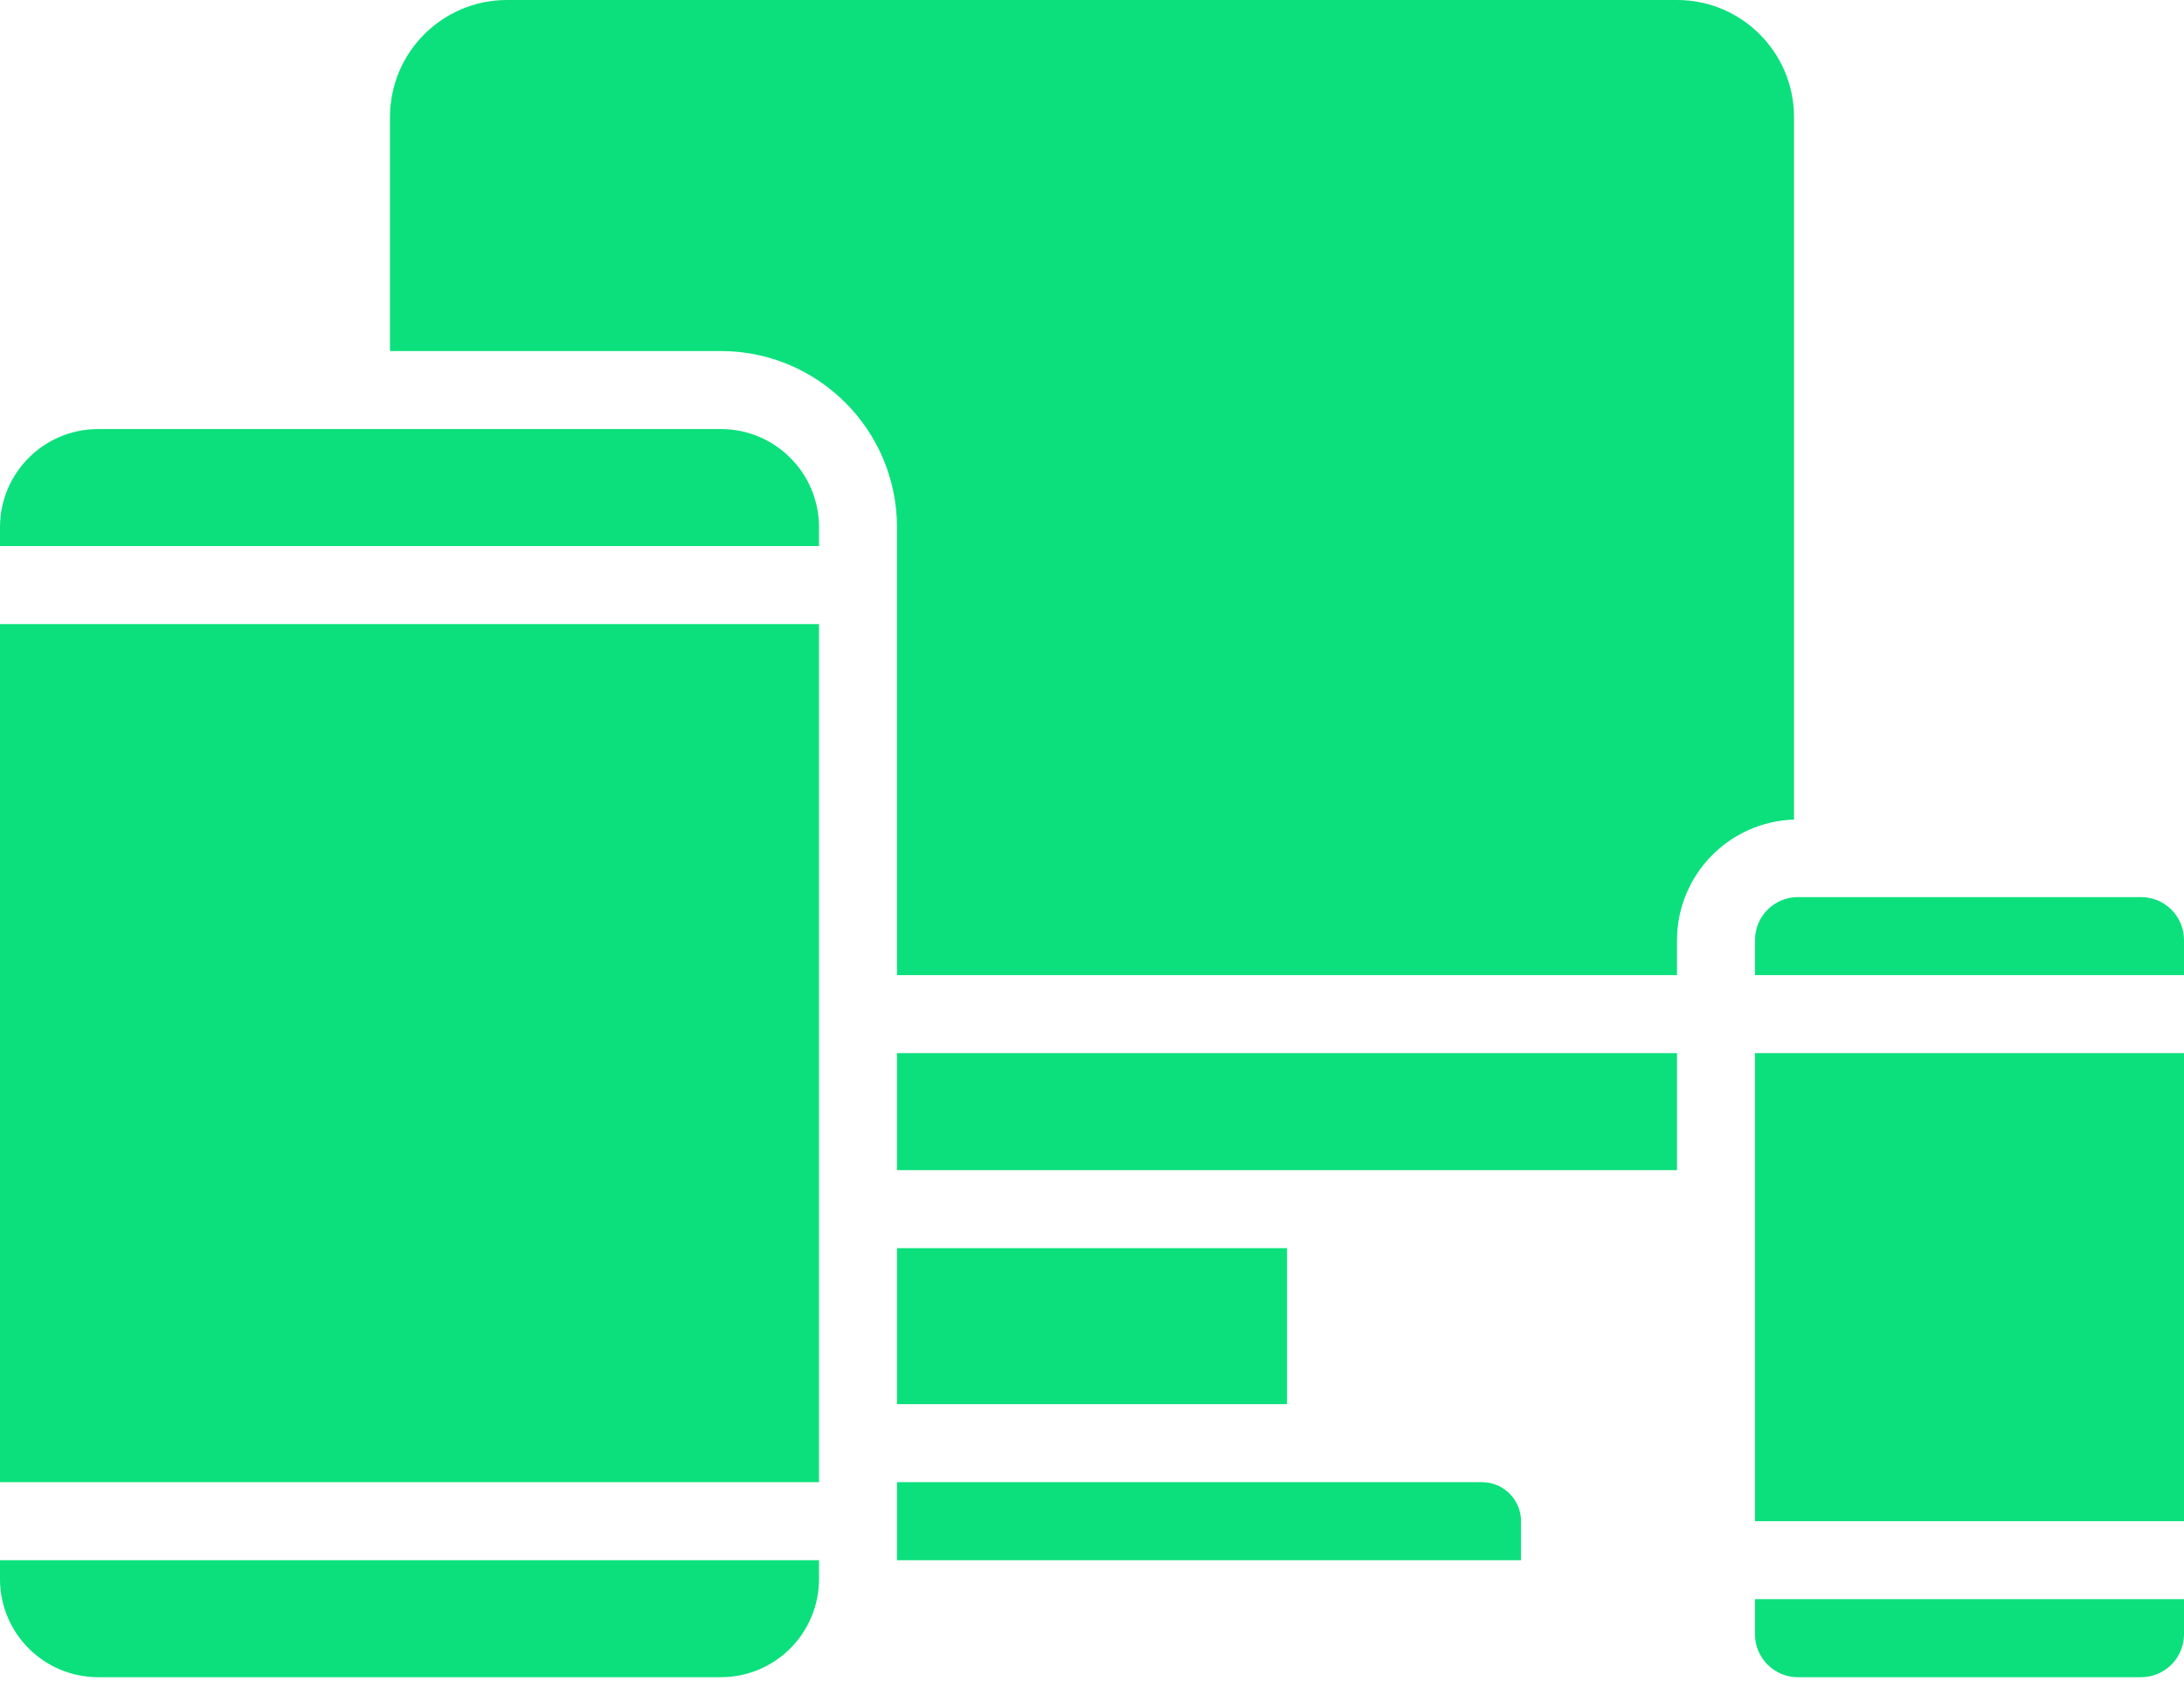 <svg width="512" height="394" viewBox="0 0 512 394" fill="none" xmlns="http://www.w3.org/2000/svg">
<path d="M411.429 383.086C411.429 388.64 415.932 393.143 421.486 393.143H501.943C504.61 393.143 507.168 392.083 509.055 390.197C510.941 388.311 512.001 385.753 512.001 383.085V374.856H411.429V383.086Z" fill="#0BE07C"/>
<path d="M501.943 210.286H421.486C415.932 210.286 411.429 214.789 411.429 220.343V228.572H512V220.343C512 214.789 507.497 210.286 501.943 210.286Z" fill="#0BE07C"/>
<path d="M210.286 274.286H310.857H393.143V246.858H210.286V274.286Z" fill="#0BE07C"/>
<path d="M420.571 27.429C420.571 12.281 408.291 0 393.142 0H118.857C103.709 0 91.428 12.28 91.428 27.429V82.286H169.014C191.797 82.311 210.26 100.774 210.285 123.557V228.572H393.142V220.343C393.193 205.082 405.318 192.602 420.571 192.11V27.429Z" fill="#0BE07C"/>
<path d="M301.715 292.572H210.286V329.143H301.715V292.572Z" fill="#0BE07C"/>
<path d="M512 246.858H411.429V356.572H512V246.858Z" fill="#0BE07C"/>
<path d="M0 370.158C0.01 382.848 10.295 393.133 22.985 393.143H169.015C181.705 393.133 191.99 382.848 192 370.158V365.715H0V370.158Z" fill="#0BE07C"/>
<path d="M0 347.429H192V338.286V283.429V146.286H0V347.429Z" fill="#0BE07C"/>
<path d="M169.015 100.572H22.985C10.295 100.582 0.01 110.867 0 123.557V128H192V123.557C191.99 110.867 181.705 100.582 169.015 100.572Z" fill="#0BE07C"/>
<path d="M347.429 347.429H210.286V365.715H356.572V356.572C356.571 351.523 352.478 347.429 347.429 347.429Z" fill="#0BE07C"/>
</svg>
